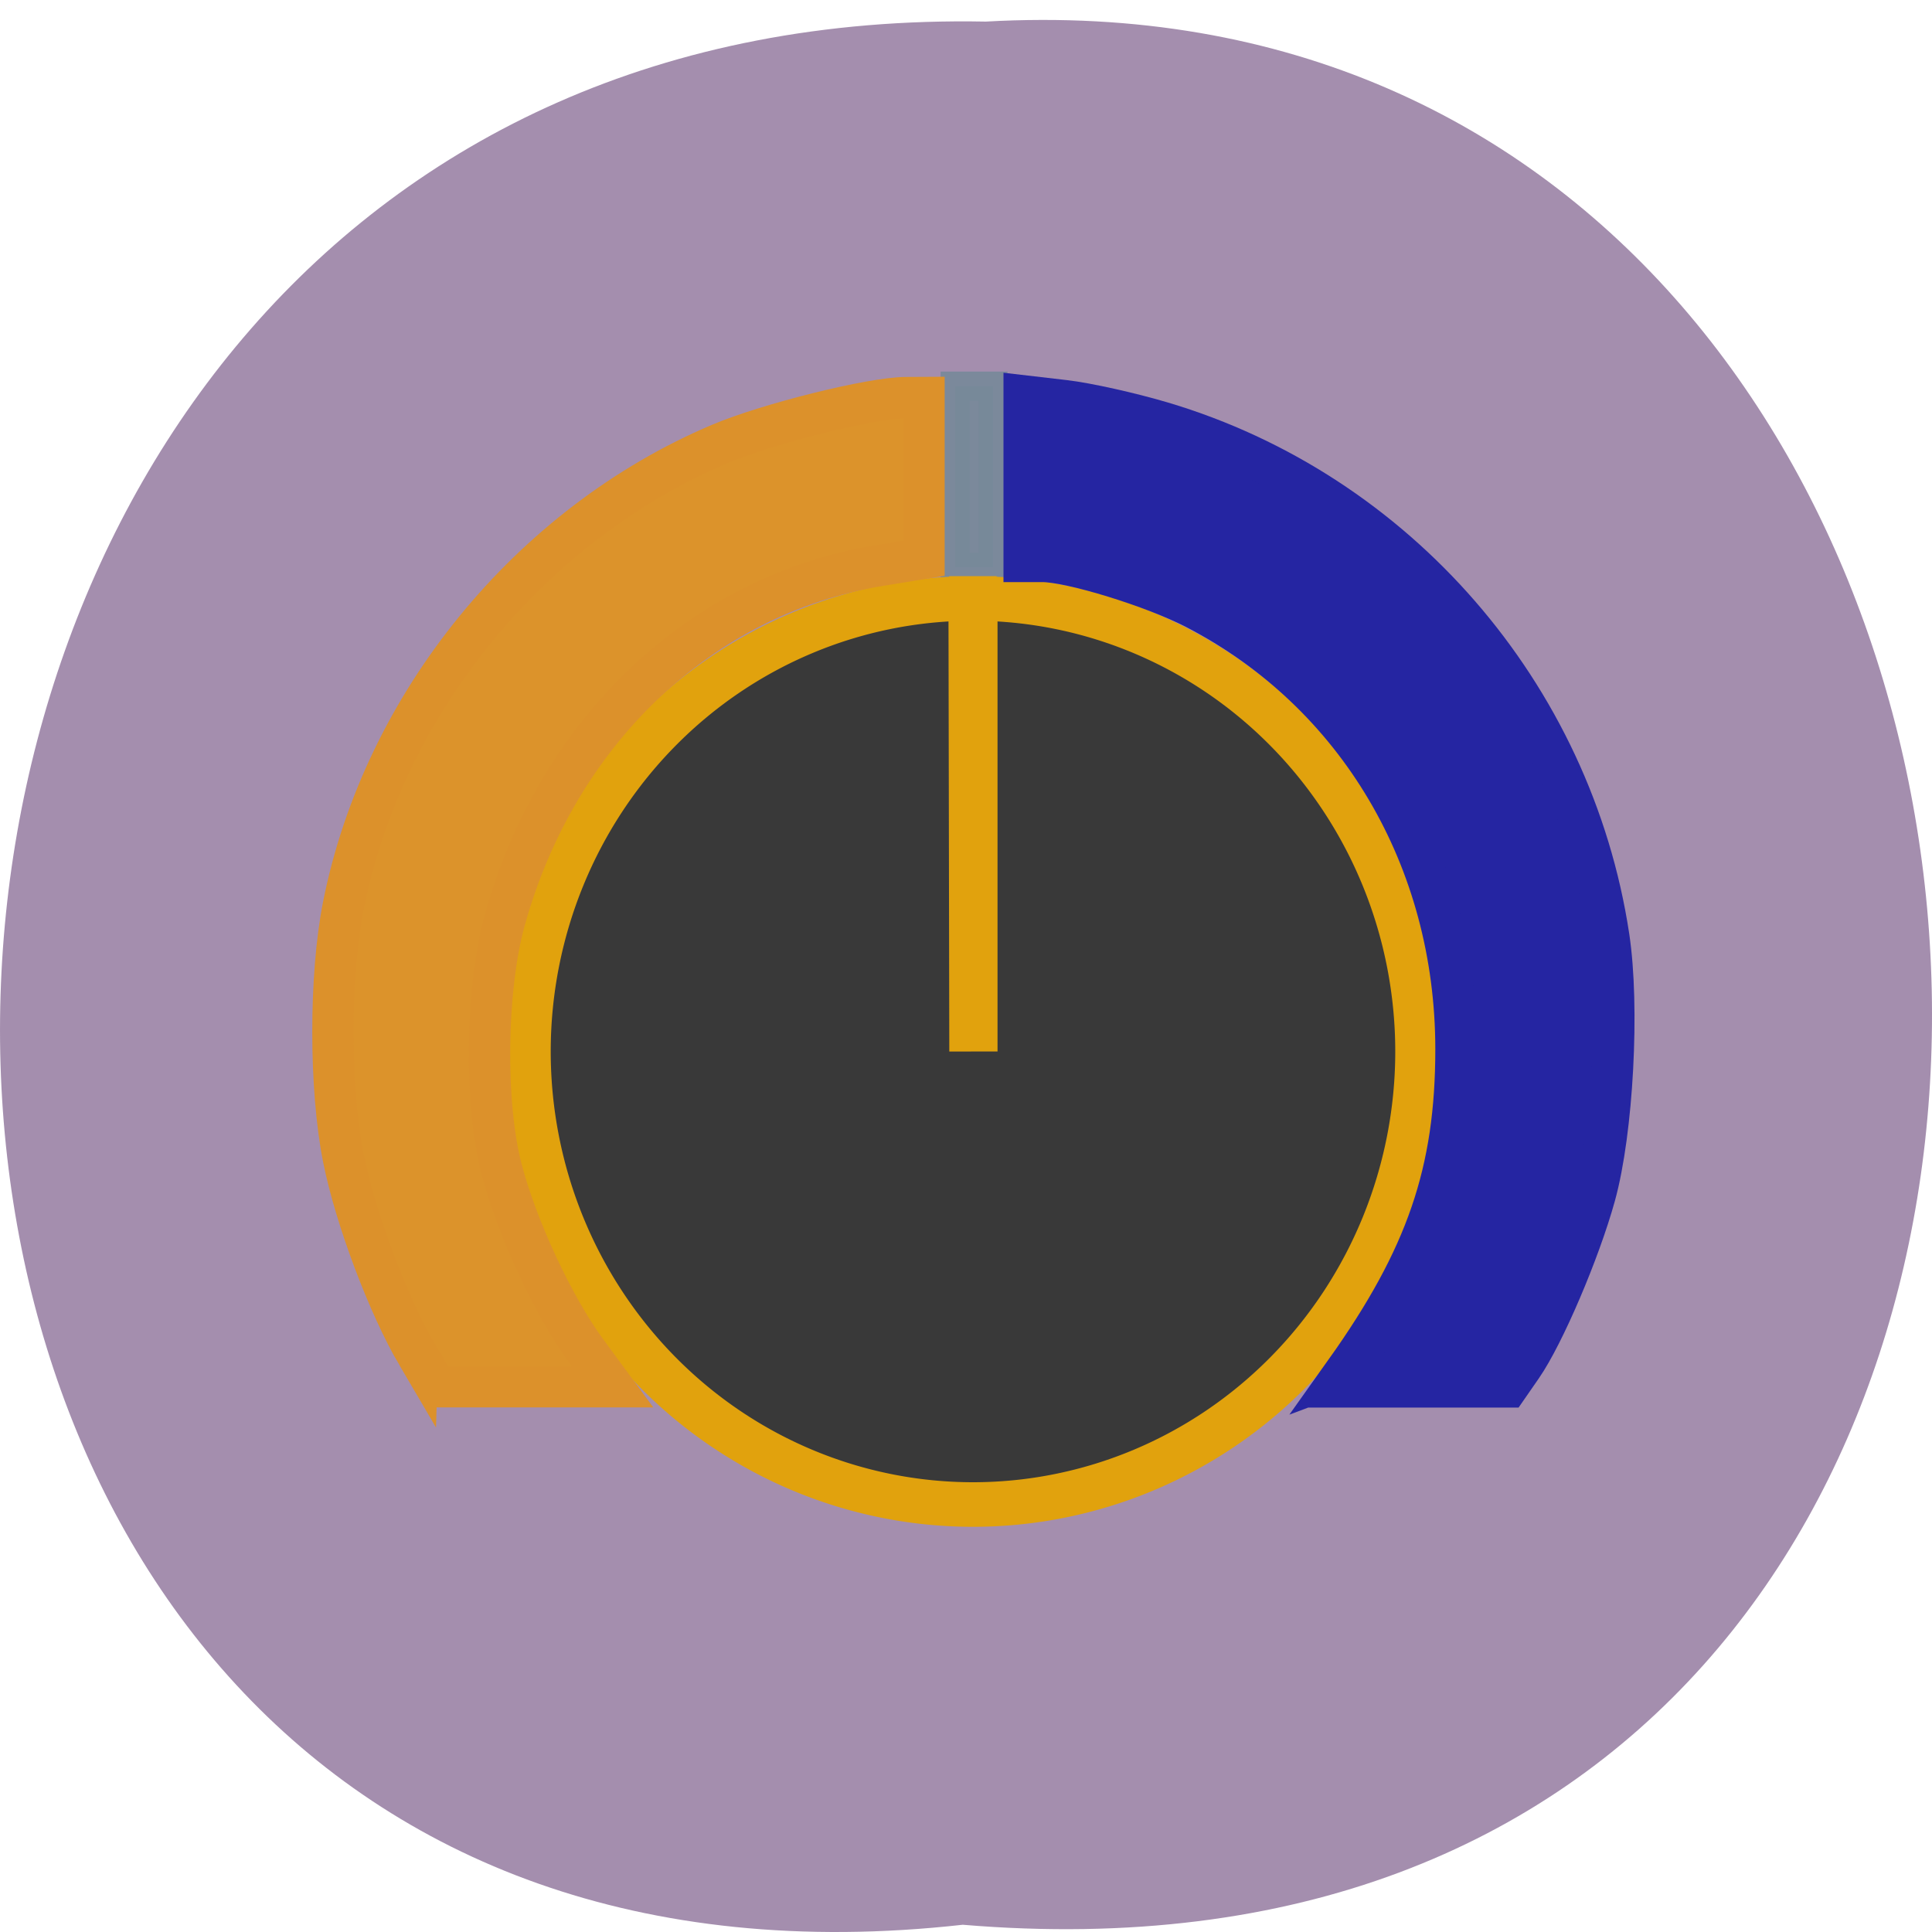 <svg xmlns="http://www.w3.org/2000/svg" xmlns:xlink="http://www.w3.org/1999/xlink" viewBox="0 0 256 256"><defs><path d="m 245.46 129.52 l -97.89 -96.9 c -5.556 -5.502 -16.222 -11.873 -23.7 -14.16 l -39.518 -12.08 c -7.479 -2.286 -18.1 0.391 -23.599 5.948 l -13.441 13.578 c -5.5 5.559 -14.502 14.653 -20 20.21 l -13.44 13.579 c -5.5 5.558 -8.07 16.206 -5.706 23.658 l 12.483 39.39 c 2.363 7.456 8.843 18.06 14.399 23.556 l 97.89 96.9 c 5.558 5.502 14.605 5.455 20.1 -0.101 l 36.26 -36.63 c 5.504 -5.559 14.503 -14.651 20 -20.21 l 36.26 -36.629 c 5.502 -5.56 5.455 -14.606 -0.101 -20.11 z m -178.09 -50.74 c -7.198 0 -13.03 -5.835 -13.03 -13.03 0 -7.197 5.835 -13.03 13.03 -13.03 7.197 0 13.03 5.835 13.03 13.03 -0.001 7.198 -5.836 13.03 -13.03 13.03 z" id="0"/><use id="1" xlink:href="#0"/><clipPath id="2"><use xlink:href="#0"/></clipPath><clipPath clip-path="url(#2)"><use xlink:href="#1"/></clipPath><clipPath clip-path="url(#2)"><use xlink:href="#1"/></clipPath></defs><path d="m 127.57 255.04 c -171.78 19.19 -169.4 -255.44 3.059 -252.18 160.39 -9.05 174.86 267.15 -3.059 252.18 z" fill="#92789f" fill-opacity="0.833" color="#000"/><path stroke-opacity="0.894" fill="#789" stroke="#789" fill-opacity="0.894" stroke-width="3.85" d="m 126.56 51.16 h 5.02 v 24.01 h -5.02 z"/><path d="m 190.13 148.61 a 54.13 49.29 0 1 1 0 -0.093 l -54.13 0.093 z" transform="matrix(0 -1.109 1.2 0 -49.35 290.15)" fill="#393939" stroke="#e1a20d" stroke-width="5.326"/><g stroke-width="5.477"><path d="m 55.31 179.56 c -3.866 -6.579 -8.217 -18.15 -9.803 -26.08 -1.85 -9.241 -1.857 -24.16 -0.014 -33.452 5.303 -26.737 24.713 -50.54 49.922 -61.22 6.356 -2.692 20.05 -6.099 24.601 -6.121 l 2.418 -0.012 v 10.648 v 10.648 l -5.936 0.972 c -23.609 3.866 -42.715 21.985 -49.637 47.07 -2.488 9.02 -2.682 24.06 -0.422 32.815 1.995 7.727 6.893 18.274 11.233 24.18 l 3.486 4.746 h -11.687 h -11.687 l -2.473 -4.208 z" fill="#dc932b" stroke="#dc912b"/><path d="m 178.27 181.74 c 10.761 -15.12 14.654 -26.47 14.654 -42.713 0 -25.19 -13.03 -47.24 -34.5 -58.38 -5.53 -2.869 -16.506 -6.253 -20.284 -6.253 h -2.436 v -10.965 v -10.965 l 5.362 0.624 c 2.949 0.343 8.774 1.64 12.944 2.882 31.03 9.244 54.29 36.04 59.16 68.14 1.405 9.27 0.525 25.774 -1.829 34.29 -2.046 7.403 -6.773 18.468 -9.684 22.671 l -1.871 2.701 h -11.48 h -11.48 l 1.447 -2.034 z" fill="#2525a2" stroke="#2525a2"/></g></svg>
